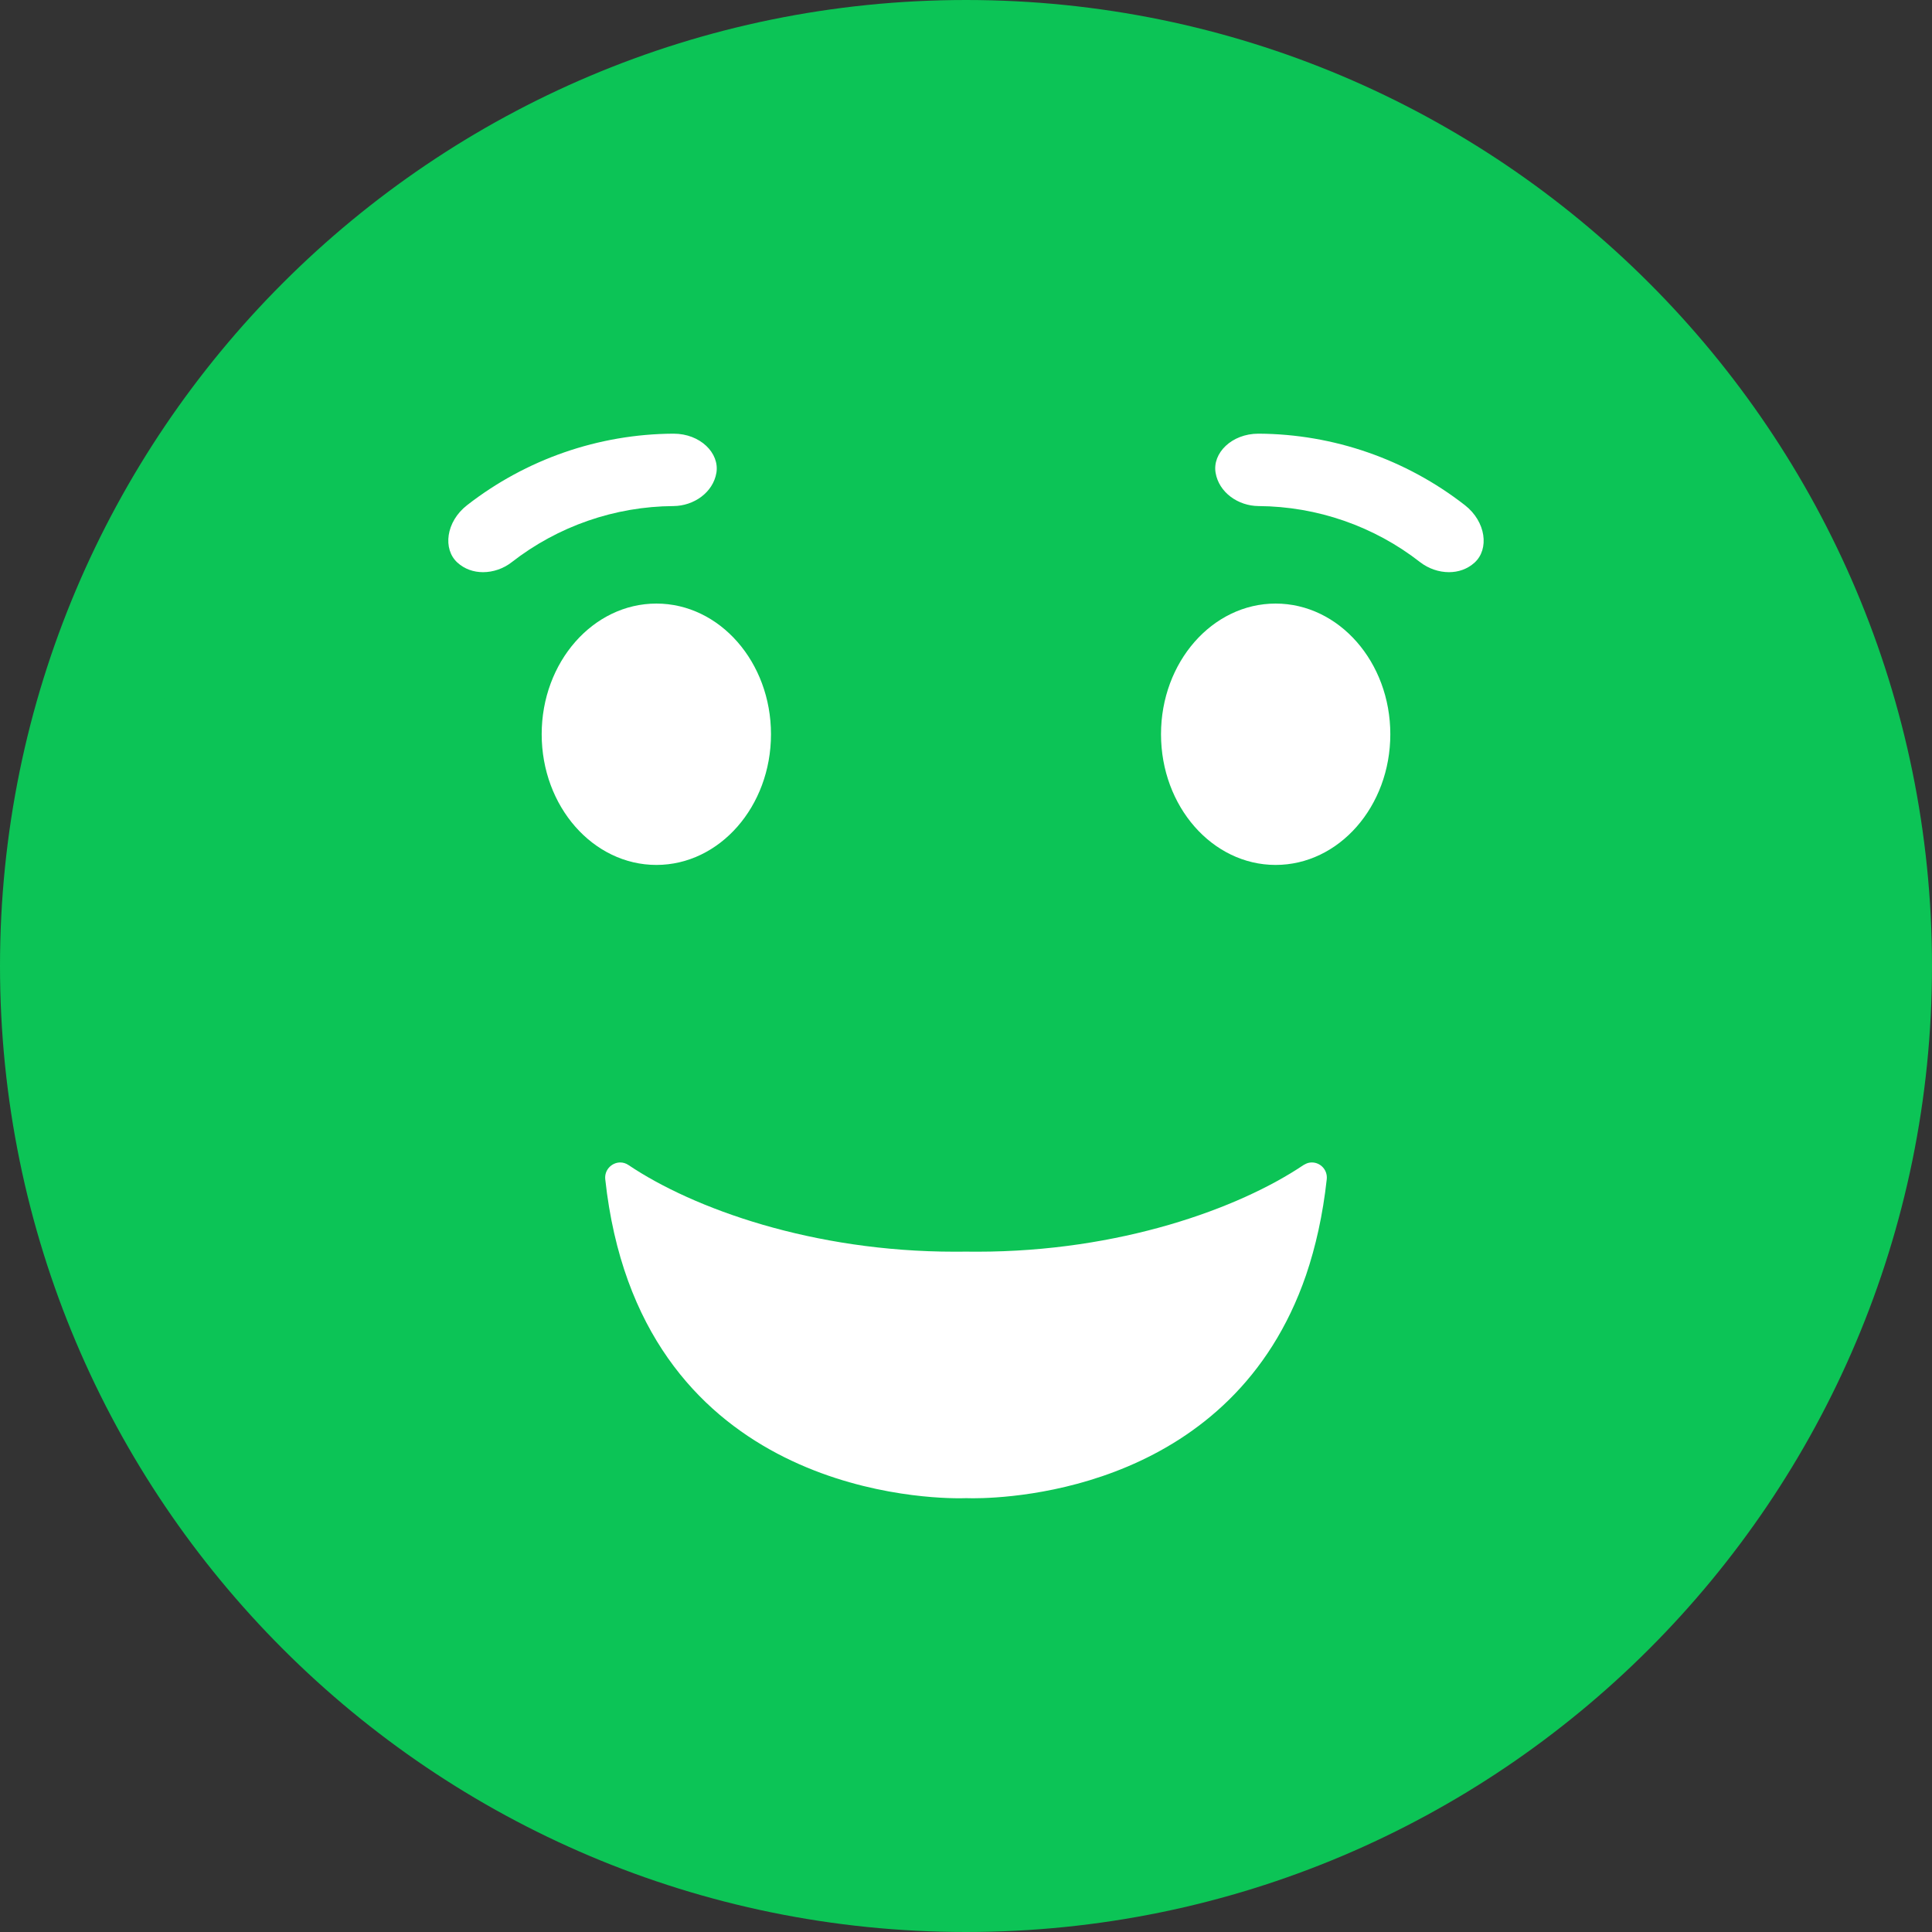 <svg width="32" height="32" viewBox="0 0 32 32" fill="none" xmlns="http://www.w3.org/2000/svg">
<rect x="0" y="0" width="32" height="32" fill="#333333" stroke="none"/>
<g id="very_satisfied">
<path id="path102" d="M15.999 31C24.284 31 31 24.284 31 16C31 7.716 24.284 1 15.999 1C7.716 1 1 7.716 1 16C1 24.284 7.716 31 15.999 31Z" fill="#0CC456" stroke="#0CC456" stroke-width="2"/>
<path id="path104" d="M10.872 14.326C9.823 14.326 8.972 13.357 8.972 12.161C8.972 10.966 9.823 9.997 10.872 9.997C11.919 9.997 12.77 10.966 12.77 12.161C12.77 13.357 11.919 14.326 10.872 14.326Z" fill="white"/>
<path id="path106" d="M21.128 14.326C20.081 14.326 19.23 13.357 19.23 12.161C19.23 10.966 20.081 9.997 21.128 9.997C22.177 9.997 23.028 10.966 23.028 12.161C23.028 13.357 22.177 14.326 21.128 14.326Z" fill="white"/>
<path id="path108" d="M8 9.477C7.845 9.477 7.694 9.426 7.576 9.318C7.332 9.096 7.383 8.642 7.737 8.367C8.713 7.607 9.913 7.19 11.15 7.183C11.152 7.183 11.154 7.183 11.156 7.183C11.601 7.183 11.919 7.506 11.866 7.83C11.811 8.157 11.493 8.379 11.156 8.382C10.184 8.388 9.241 8.715 8.474 9.313C8.338 9.419 8.167 9.477 8 9.477Z" fill="white"/>
<path id="path110" d="M24 9.477C23.833 9.477 23.662 9.419 23.524 9.313C22.759 8.715 21.816 8.388 20.844 8.382C20.507 8.379 20.189 8.157 20.134 7.83C20.079 7.506 20.399 7.183 20.844 7.183C20.846 7.183 20.848 7.183 20.85 7.183C22.087 7.19 23.287 7.607 24.263 8.367C24.615 8.642 24.668 9.096 24.424 9.318C24.306 9.426 24.155 9.477 24 9.477Z" fill="white"/>
<path id="path112" d="M16.115 24.816C16.041 24.816 15.999 24.814 15.999 24.814C15.999 24.814 15.959 24.816 15.887 24.816C15.111 24.816 10.575 24.599 10.025 19.533C10.008 19.375 10.135 19.254 10.273 19.254C10.319 19.254 10.366 19.267 10.41 19.297C11.484 20.019 13.463 20.732 15.812 20.732C15.874 20.732 15.937 20.732 15.999 20.731C16.062 20.732 16.124 20.732 16.187 20.732C18.539 20.732 20.516 20.019 21.59 19.297L21.632 19.275C21.664 19.26 21.696 19.254 21.73 19.254C21.867 19.254 21.992 19.374 21.975 19.533C21.91 20.125 21.791 20.652 21.632 21.12C20.42 24.645 16.806 24.816 16.115 24.816Z" fill="white"/>
</g>
</svg>

